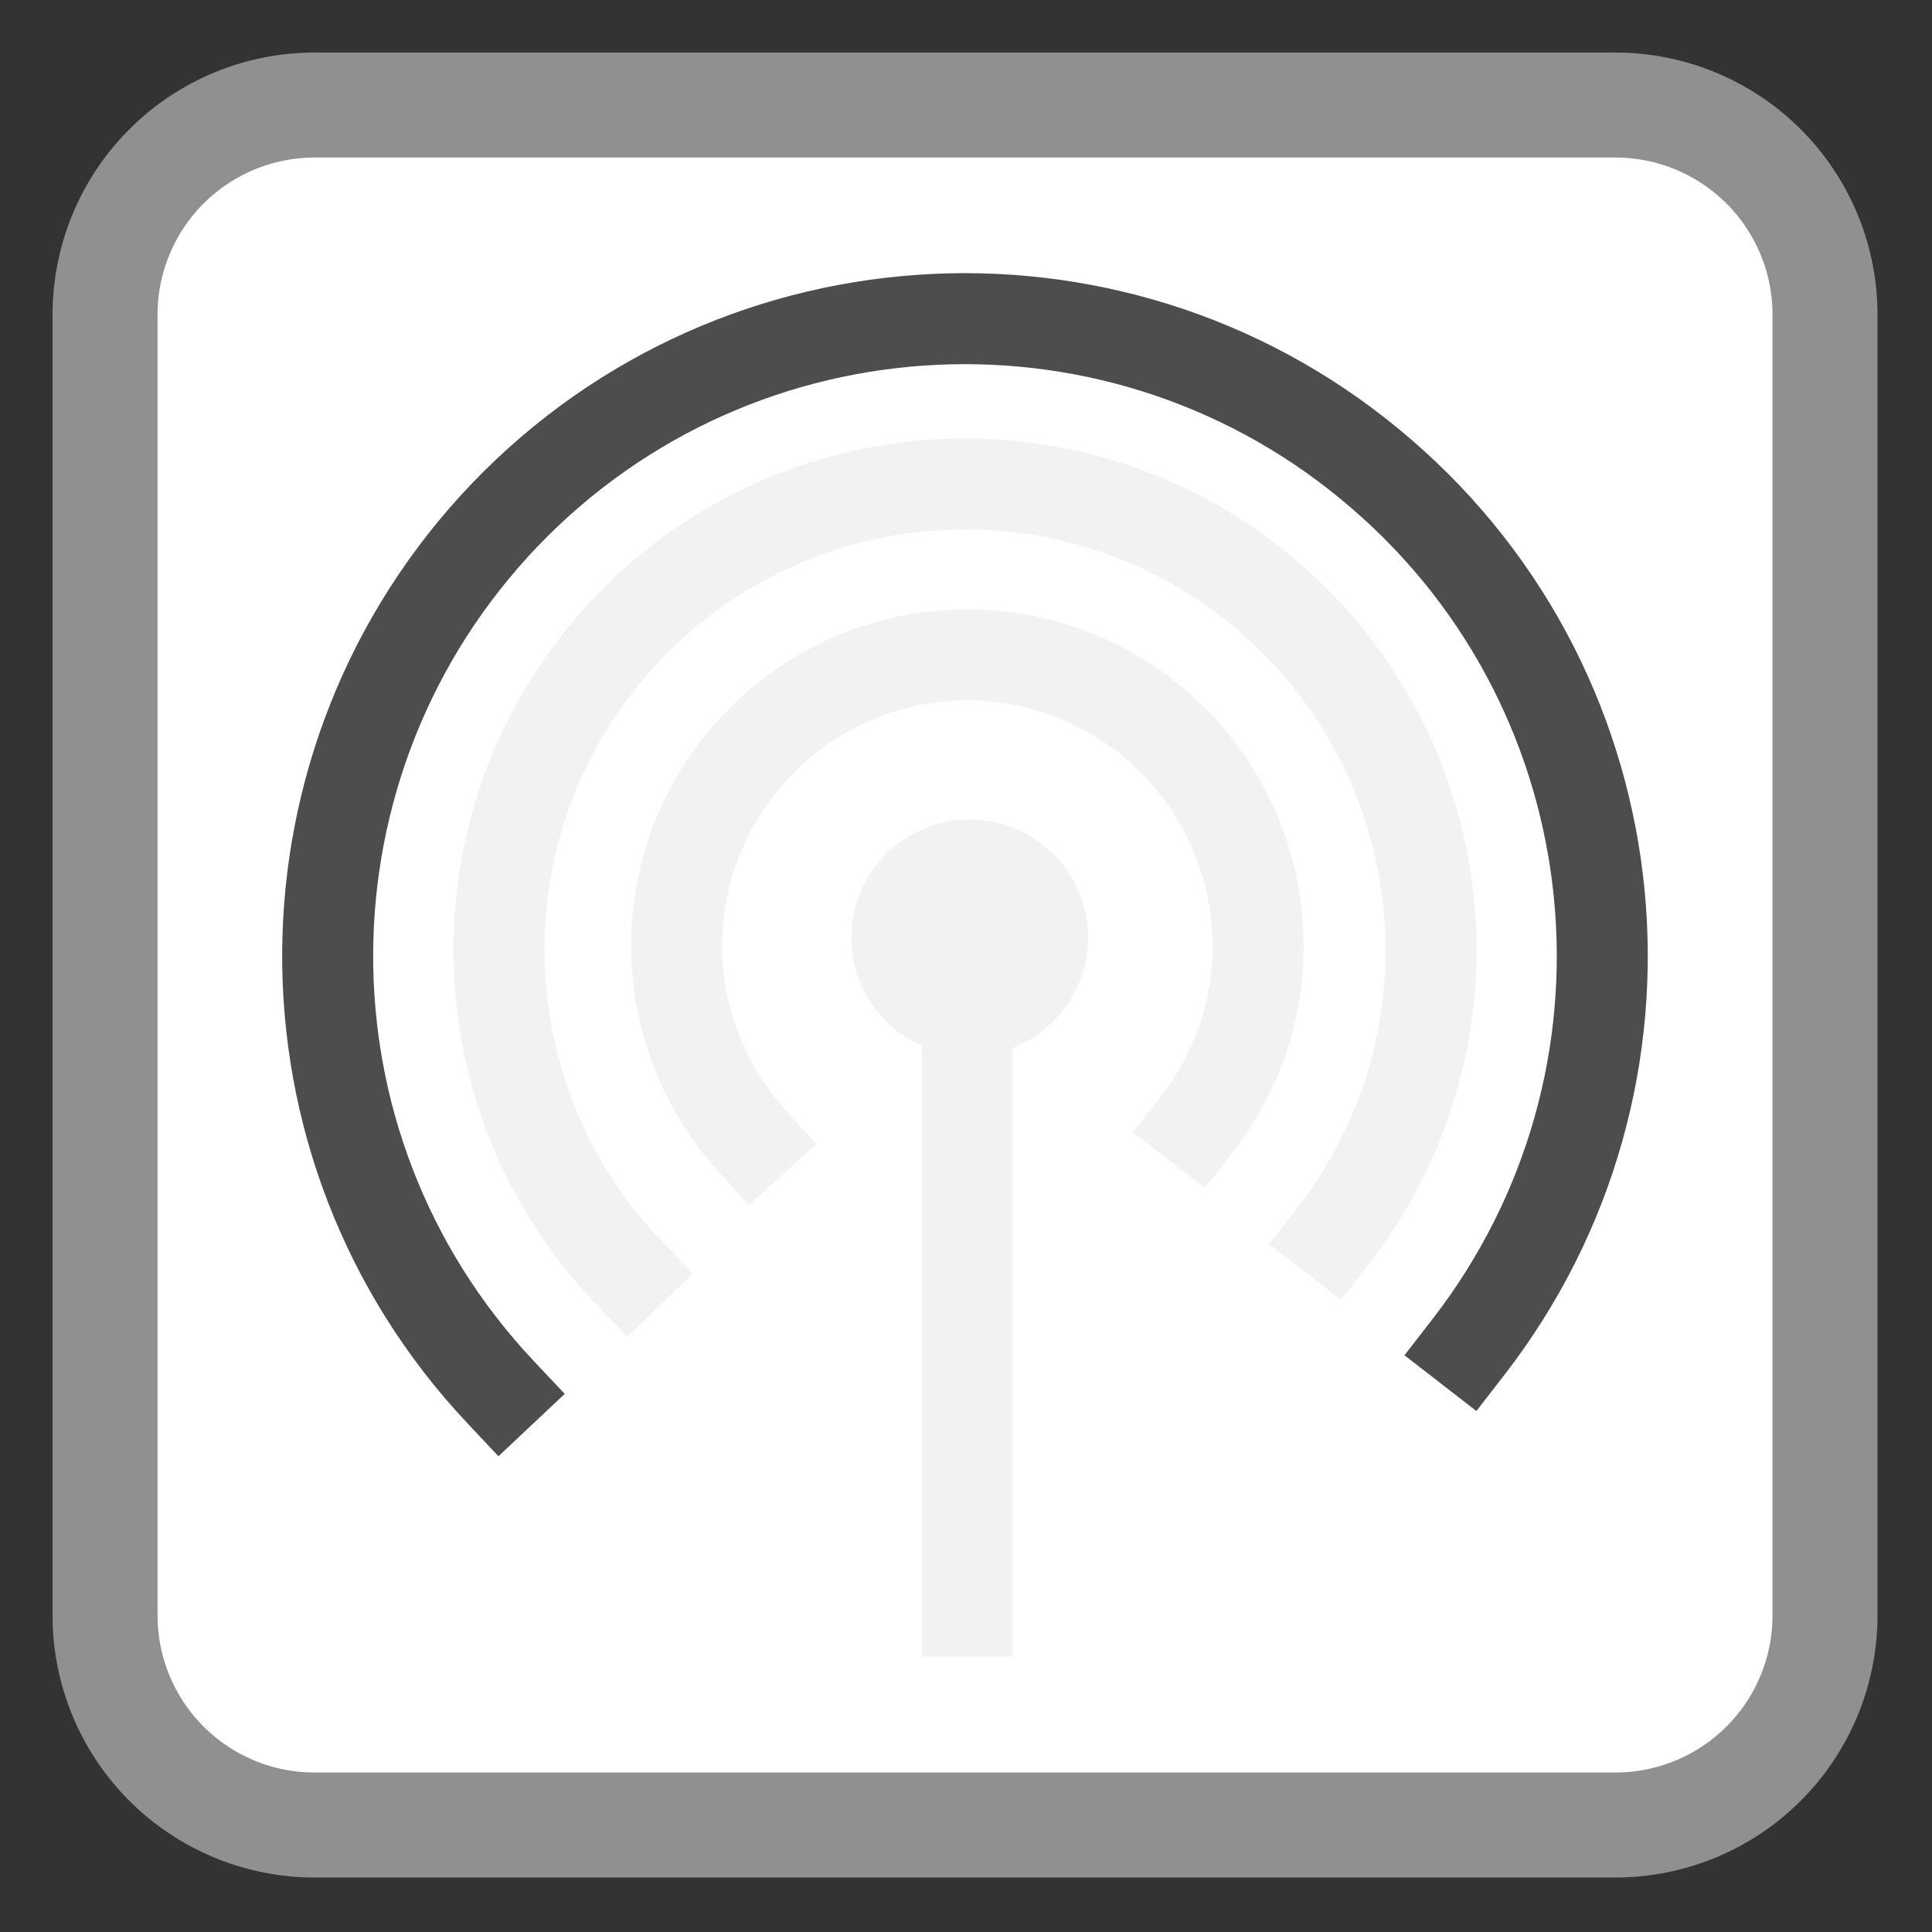 <svg xmlns="http://www.w3.org/2000/svg" width="16" height="16"><rect width="100%" height="100%" fill="#333333" stroke="none"/><path style="fill-rule:nonzero;fill:#fff;fill-opacity:1;stroke-width:2.611;stroke-linecap:butt;stroke-linejoin:miter;stroke:#909090;stroke-opacity:1;stroke-miterlimit:4" d="M7.828 2.613h32.344a5.211 5.211 0 0 1 5.215 5.215v32.344a5.211 5.211 0 0 1-5.215 5.215H7.828a5.211 5.211 0 0 1-5.215-5.215V7.828a5.211 5.211 0 0 1 5.215-5.215zm0 0" transform="scale(.333)"/><path style="stroke:none;fill-rule:evenodd;fill:#f2f2f2;fill-opacity:1" d="M8.082 8.742a.977.977 0 0 0-.098-1.953.977.977 0 0 0 .036 1.953"/><path style="fill:none;stroke-width:2.263;stroke-linecap:square;stroke-linejoin:bevel;stroke:#f2f2f2;stroke-opacity:1;stroke-miterlimit:4" d="M24.059 23.25v16.816" transform="scale(.333)"/><path style="fill:none;stroke-width:2.263;stroke-linecap:square;stroke-linejoin:miter;stroke:#f2f2f2;stroke-opacity:1;stroke-miterlimit:2.013" d="M29.766 27.96a7.224 7.224 0 0 0-.95-9.878 7.207 7.207 0 0 0-9.914.375 7.215 7.215 0 0 0-.199 9.914" transform="scale(.333)"/><path style="fill:none;stroke-width:2.263;stroke-linecap:square;stroke-linejoin:miter;stroke:#f2f2f2;stroke-opacity:1;stroke-miterlimit:2.013" d="M33.152 30.738a11.584 11.584 0 0 0-1.605-15.902c-4.688-4.031-11.707-3.668-15.961.82-4.254 4.489-4.23 11.52.047 15.985" transform="scale(.333)"/><path style="fill:none;stroke-width:2.263;stroke-linecap:square;stroke-linejoin:miter;stroke:#4d4d4d;stroke-opacity:1;stroke-miterlimit:2.013" d="M36.516 33.504c5.168-6.668 4.23-16.207-2.157-21.715-6.375-5.52-15.96-5.074-21.797 1.008-5.835 6.094-5.894 15.68-.117 21.82" transform="scale(.333)"/></svg>